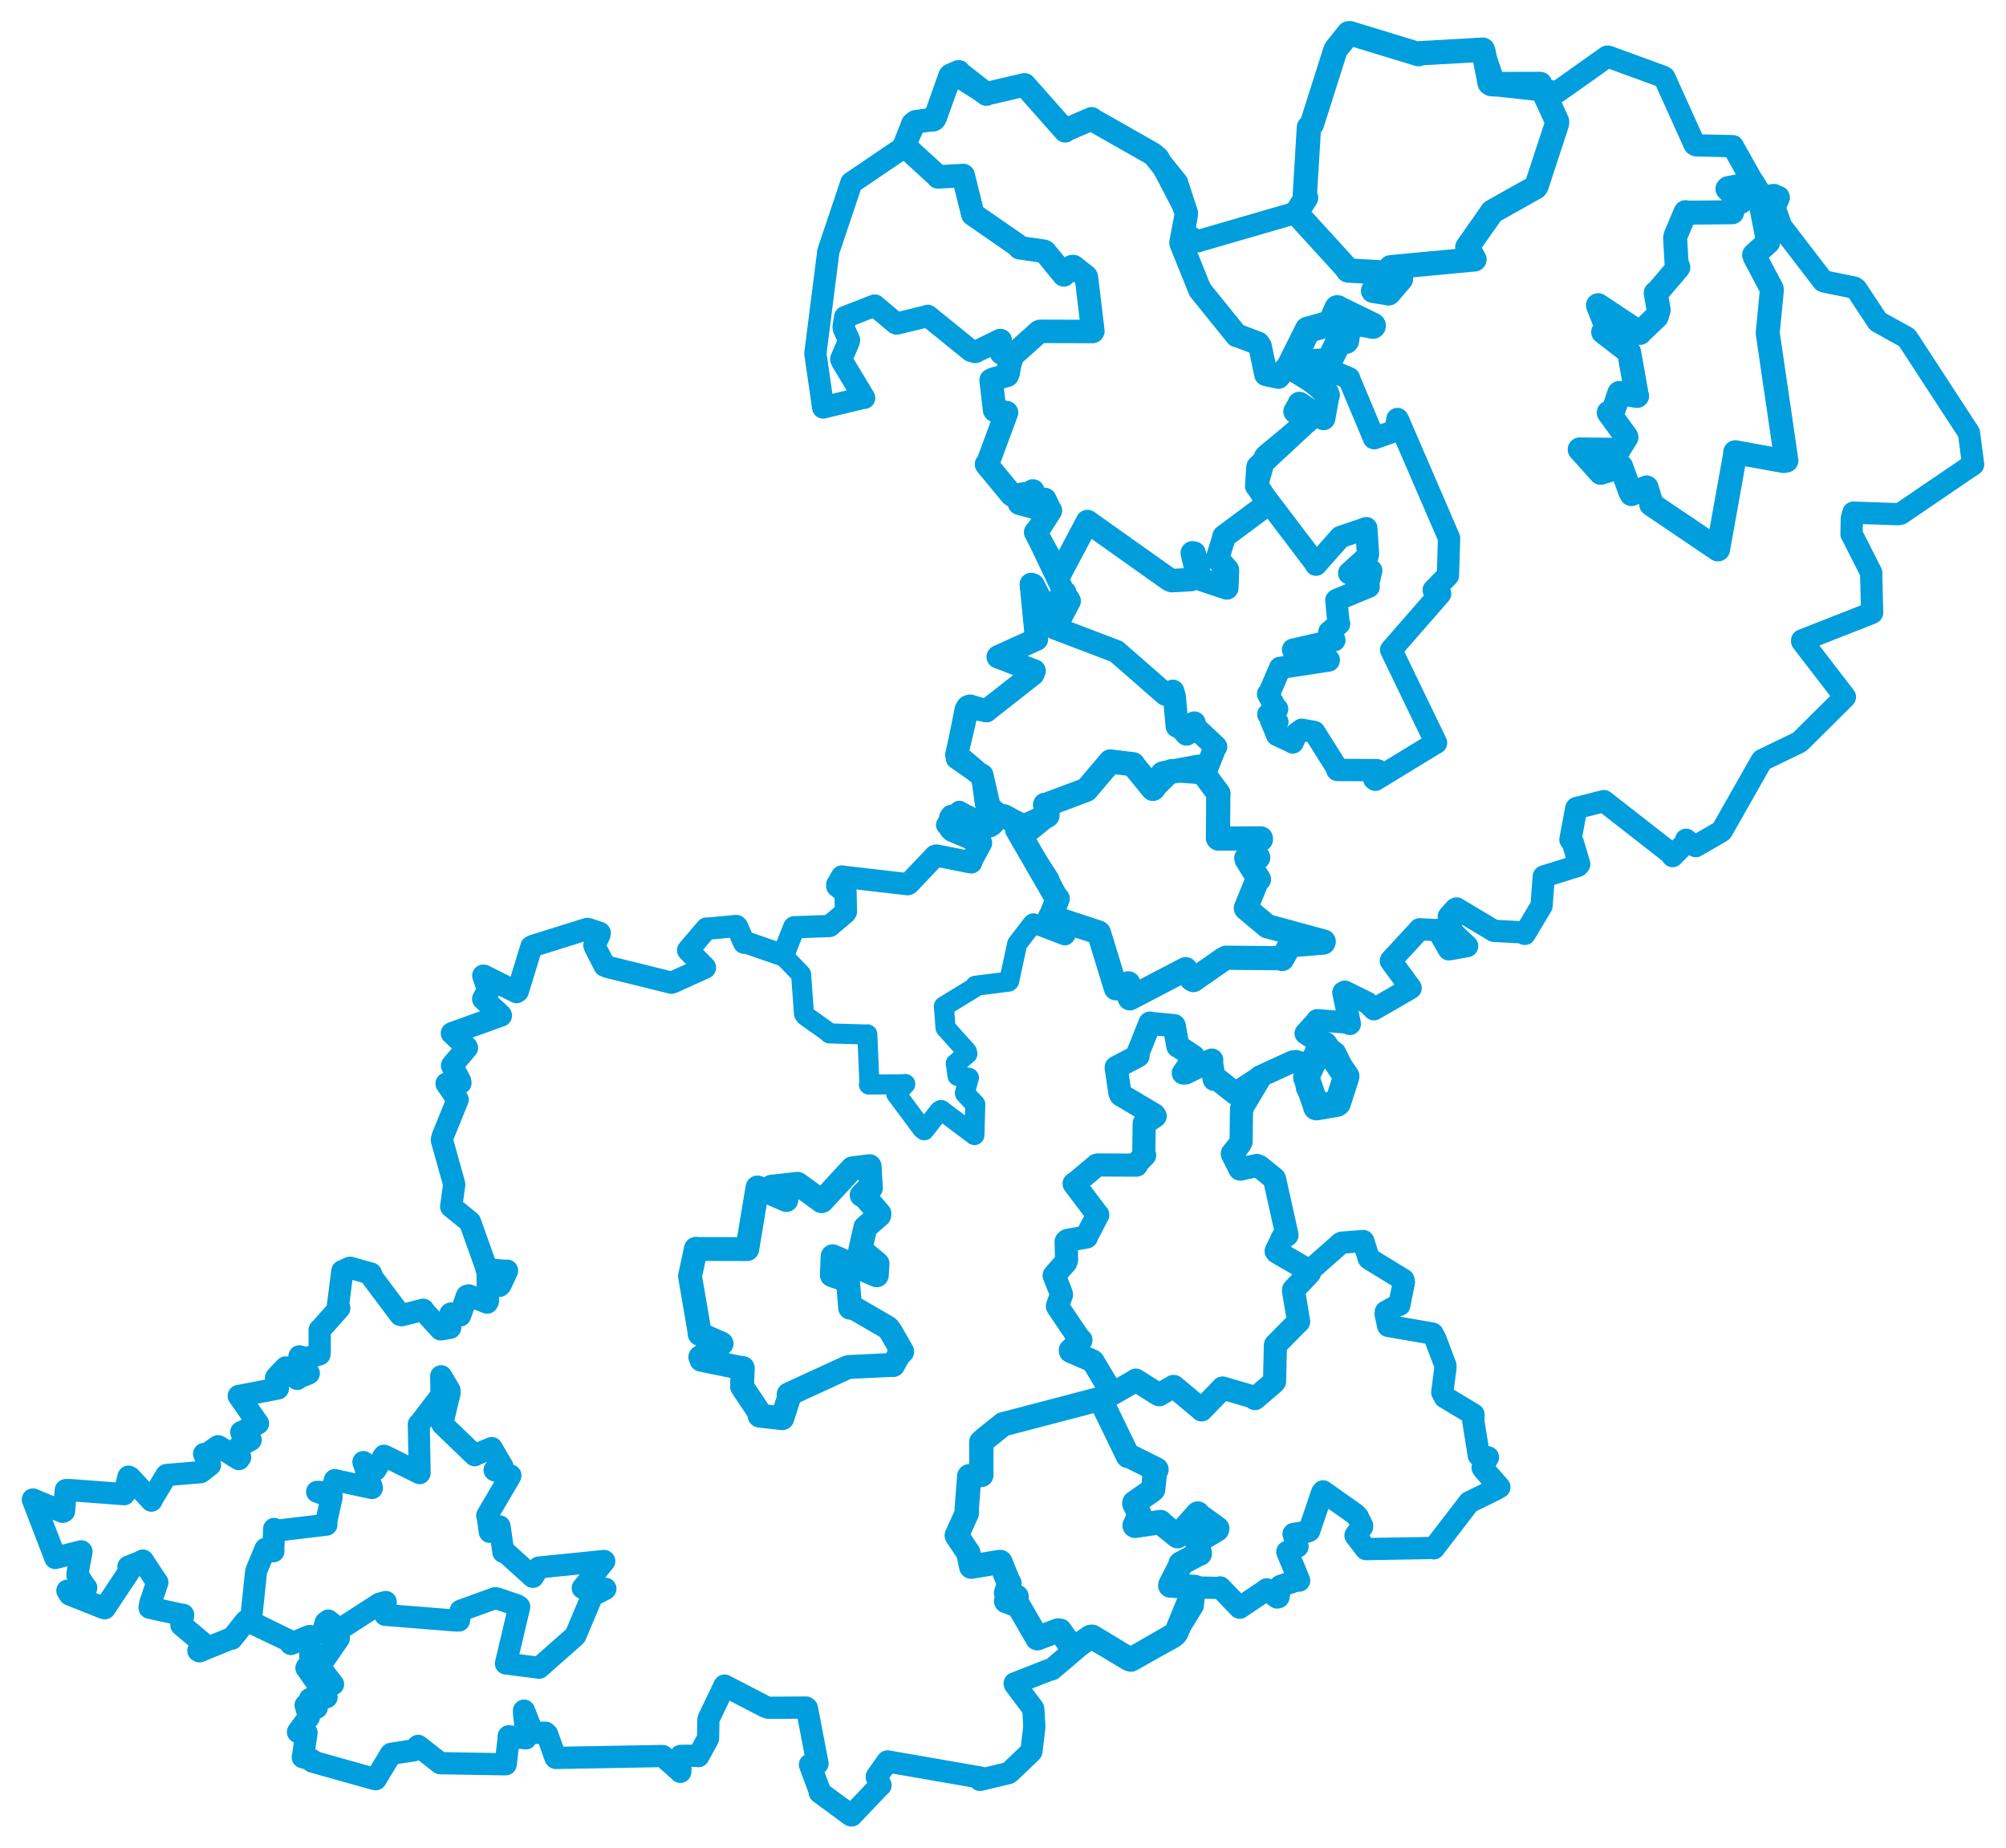 <svg viewBox="0 0 491.357 452.713" width="491.357" height="452.713" xmlns="http://www.w3.org/2000/svg">
  <title>Česko</title>
  <desc>Geojson of Česko</desc>
  <polygon points="386.939,110.083 392.034,115.752 392.078,115.807 396.421,114.465 397.09,114.277 399.302,120.406 399.63,121.015 402.109,119.913 403.312,119.394 404.498,123.274 404.448,123.519 420.777,134.561 420.83,134.564 424.991,111.379 425.035,110.767 436.877,112.923 437.564,112.802 433.209,83.064 432.988,81.538 434.009,71.037 433.972,70.729 429.862,62.988 429.666,62.444 433.055,59.354 433.1,59.309 431.365,50.401 431.369,50.278 434.368,48.13 434.504,47.983 431.699,48.417 431.554,48.389 429.407,44.927 429.364,44.894 423.285,46.088 423.13,46.256 425.934,49.106 426.506,49.382 424.214,50.517 424.293,51.989 413.33,52.087 412.867,51.966 410.426,57.722 410.31,58.233 410.64,64.234 411.088,65.487 405.891,71.611 405.553,71.774 406.279,75.917 405.8,77.555 401.831,81.34 401.679,81.543 391.471,74.751 391.409,74.791 393.66,80.477 392.692,81.322 398.728,85.97 399.039,86.244 400.926,96.874 400.998,96.974 396.941,96.334 396.651,96.256 394.918,101.343 394.051,101.068 398.339,106.967 398.387,107.117 396.746,109.737 396.505,110.175 386.939,110.083" stroke="#009edd" stroke-width="5.883px" fill="none" stroke-linejoin="round" vector-effect="non-scaling-stroke"></polygon>
  <polygon points="191.874,234.151 196.077,238.491 196.23,238.696 196.93,248.315 197.239,248.764 203.015,252.893 203.161,253.113 212.047,253.384 212.446,253.341 212.952,265.254 212.829,265.647 221.515,265.568 221.742,265.507 219.57,267.929 219.535,267.945 225.877,276.454 226.382,276.844 230.08,272.124 230.519,271.869 238.644,277.984 238.673,278.013 238.891,270.557 238.895,270.495 236.37,267.83 236.348,267.73 237.257,264.122 237.333,263.998 235.167,263.565 234.544,263.518 234.157,260.765 234.089,260.518 236.956,258.11 236.848,257.597 231.807,251.968 231.594,251.72 231.255,247.1 231.184,246.501 238.799,241.829 238.902,241.449 247.051,240.432 247.175,240.319 249.085,231.489 249.16,231.179 252.815,226.399 253.12,226.153 260.839,229.103 261.087,228.806 258.317,226.583 258.286,226.536 260.665,225.98 260.547,225.639 257.425,224.63 257.235,224.511 258.978,220.385 259.073,220.127 257.02,215.41 256.883,215.097 249.458,203.771 249.138,203.206 251.374,202.944 251.981,202.743 246.243,199.506 245.965,199.427 242.997,202.056 242.455,202.391 235.073,198.696 234.985,198.583 231.878,201.779 231.718,202.068 240.237,206.453 240.304,206.476 237.884,211.232 237.822,211.317 229.372,209.545 229.082,209.608 222.308,216.572 222.162,216.588 206.366,214.725 206.24,214.677 205.062,216.715 205.092,217.054 206.878,218.454 207.105,218.451 207.21,223.284 207.011,223.584 203.209,226.796 203.198,226.816 194.688,227.113 194.537,227.107 191.874,234.151" stroke="#009edd" stroke-width="4.914px" fill="none" stroke-linejoin="round" vector-effect="non-scaling-stroke"></polygon>
  <polygon points="169.012,312.575 171.328,326.132 171.371,326.729 176.72,329.076 176.743,329.093 171.54,332.4 171.788,333.065 181.565,335.06 181.943,335.073 181.753,339.601 181.753,339.627 186.182,346.267 186.056,346.748 191.59,347.372 191.622,347.364 193.376,341.926 193.163,341.526 207.449,334.961 207.925,334.821 218.639,334.306 218.77,334.355 220.125,331.944 220.991,331.043 218.16,326.118 217.462,325.201 209.285,320.444 208.222,320.301 207.754,314.303 207.538,313.631 203.786,312.335 203.76,312.323 203.928,307.819 203.949,307.697 214.673,312.351 214.771,312.359 214.934,309.559 214.944,309.507 211.043,306.267 210.71,306.172 211.931,300.793 211.954,300.636 215.363,297.68 215.42,297.269 211.4,292.593 211.061,292.726 212.73,291.124 213.324,290.965 213.01,285.724 212.996,285.639 208.885,286.139 208.743,286.182 201.386,294.146 201.218,294.212 195.566,290.078 195.354,289.948 189.182,290.653 188.955,290.665 192.65,293.775 192.611,293.931 185.921,290.998 185.542,290.855 183.041,305.916 183.033,305.946 171.051,305.917 170.456,305.862 169.012,312.575" stroke="#009edd" stroke-width="5.851px" fill="none" stroke-linejoin="round" vector-effect="non-scaling-stroke"></polygon>
  <polygon points="249.138,203.206 258.875,220.06 259.073,220.127 257.399,224.383 257.235,224.511 269.053,228.392 269.188,228.521 273.13,241.432 273.353,242.073 276.308,240.856 276.383,240.856 276.67,244.375 276.733,244.526 290.291,237.446 290.407,237.381 291.874,239.801 292.316,240.05 299.575,234.992 300.312,234.585 313.429,234.69 314.061,234.883 315.749,231.873 315.833,231.555 324.149,230.854 324.237,230.615 310.75,226.949 310.469,226.904 305.245,222.537 305.166,222.434 307.915,215.669 308.368,215.372 305.33,210.479 305.277,210.197 308.109,210.085 308.195,210.027 306.749,207.924 306.672,207.729 308.854,205.601 308.833,205.348 298.451,205.404 298.326,205.299 298.415,194.63 298.461,194.37 293.9,188.234 293.644,187.789 285.243,189.335 284.742,189.482 282.615,193.01 282.401,193.228 277.585,187.352 277.54,187.188 272.05,186.53 271.986,186.499 266.168,193.368 266.069,193.457 256.096,197.207 255.977,197.11 256.588,199.568 256.566,199.759 249.138,203.206" stroke="#009edd" stroke-width="5.932px" fill="none" stroke-linejoin="round" vector-effect="non-scaling-stroke"></polygon>
  <polygon points="319.948,263.839 322.424,271.097 322.429,271.197 327.418,270.348 327.687,270.146 329.663,264.001 329.77,263.631 324.444,255.898 323.803,255.602 319.948,263.839" stroke="#009edd" stroke-width="6.442px" fill="none" stroke-linejoin="round" vector-effect="non-scaling-stroke"></polygon>
  <polygon points="61.434,397.213 71.357,402.132 71.256,402.643 75.673,400.791 75.957,400.76 76.027,406.026 76.054,406.165 77.863,406.195 77.847,406.413 75.219,408.343 75.096,408.546 79.906,411.726 81.604,412.524 78.333,408.328 78.346,408.101 83.025,401.276 83.017,400.897 79.454,399.941 79.034,399.844 79.779,397.379 80.422,396.908 83.028,398.997 83.422,398.935 92.941,392.791 94.497,392.364 94.412,394.202 94.331,395.543 111.455,396.922 112.44,396.93 112.636,395.713 112.836,394.494 121.295,391.432 121.767,391.502 126.686,393.193 127.2,393.548 124.059,406.817 123.911,407.455 131.93,408.476 132.061,408.496 140.654,400.906 140.959,400.606 145.059,390.867 145.066,390.835 148.223,389.233 148.32,389.125 142.783,388.932 142.724,388.969 148.036,382.378 147.986,382.31 132.15,383.912 131.997,383.913 130.548,386.236 130.474,386.231 123.884,380.26 123.28,380.156 122.41,373.994 122.378,373.858 120.06,375.193 119.963,375.214 119.382,371.215 119.317,371.219 125.01,361.522 125.039,361.38 121.196,360.155 121.129,360.071 122.611,359.011 123.085,359.159 121.949,357.263 120.446,354.663 116.356,356.349 116.274,356.456 108.428,348.913 108.316,348.761 110.131,341.266 110.124,340.533 108.078,337.085 108.045,337.071 108.133,341.641 108.141,341.701 102.728,348.775 102.576,348.863 102.801,360.804 102.777,360.838 94.257,356.612 94.058,356.541 91.987,360.006 91.851,360.057 89.036,358.106 88.995,358.084 91.118,364.445 91.098,364.485 82.077,362.539 82.025,362.498 81.306,364.876 81.216,365.54 79.17,365.452 77.658,365.385 81.202,366.658 81.25,366.662 79.797,373.27 79.971,373.453 67.775,374.911 67.129,374.47 66.956,379.563 66.988,379.971 65.871,379.682 65.027,379.339 62.896,384.422 62.71,385.066 61.434,397.213" stroke="#009edd" stroke-width="5.389px" fill="none" stroke-linejoin="round" vector-effect="non-scaling-stroke"></polygon>
  <polygon points="316.259,88.983 324.585,88.528 325.455,88.648 328.247,83.016 328.351,82.55 329.669,83.468 329.708,83.4 330.372,78.919 330.411,78.743 335.966,79.675 336.258,79.785 327.622,75.571 327.6,75.5 326.075,78.936 326.355,79.059 320.498,80.749 320.368,80.736 316.259,88.983" stroke="#009edd" stroke-width="6.437px" fill="none" stroke-linejoin="round" vector-effect="non-scaling-stroke"></polygon>
  <polygon points="317.514,52.173 329.365,65.16 330.189,66.251 338.139,66.716 338.592,66.93 336.623,70.95 336.329,71.233 339.591,71.747 340.159,71.857 343.149,68.376 343.155,68.35 340.622,65.545 340.647,65.458 361.11,63.533 361.164,63.53 359.488,60.539 359.414,60.551 365.158,52.362 365.496,51.847 376.132,45.871 376.366,45.537 381.365,30.302 381.409,29.759 377.294,20.794 377.255,20.565 365.273,20.601 364.873,20.341 363.332,12.465 363.201,12.173 347.97,13.035 347.465,13.272 330.648,8.137 330.319,8.158 327.279,11.978 326.99,12.592 321.363,30.342 320.611,31.204 319.598,47.97 319.915,48.453 317.514,52.173" stroke="#009edd" stroke-width="5.96px" fill="none" stroke-linejoin="round" vector-effect="non-scaling-stroke"></polygon>
  <polygon points="258.206,312.406 259.872,316.592 260.007,317.104 259.002,319.906 259.023,319.994 264.507,328.125 264.771,328.232 262.164,330.697 262.229,330.997 267.586,333.32 267.706,333.416 272.33,341.15 272.524,341.382 278.134,338.143 278.198,338.04 283.549,341.424 283.95,341.62 287.426,339.592 287.537,339.604 294.208,345.197 294.31,345.33 299.252,340.212 299.454,339.969 306.89,342.148 307.383,342.557 311.878,338.724 312.193,338.37 312.403,329.462 312.411,329.433 317.677,324.09 318.098,323.7 316.851,316.245 316.853,315.909 320.766,311.757 320.876,311.378 312.813,306.694 312.59,306.443 314.188,303.101 315.242,302.496 312.225,288.942 312.137,288.674 308.484,285.724 307.85,285.465 303.798,286.359 303.718,286.33 302.269,283.459 301.846,282.567 303.725,280.188 304.006,279.599 304.075,273.209 304.12,271.531 308.621,263.962 308.665,263.889 302.743,267.763 302.567,267.803 298.126,264.292 297.412,264.383 296.736,260.186 296.815,259.653 290.393,262.804 289.845,262.822 292.393,259.211 292.343,258.744 288.599,256.269 288.512,256.268 287.642,251.339 287.595,251.212 281.921,250.68 281.671,250.599 278.786,257.813 278.771,258.617 273.407,261.449 273.4,261.559 274.33,267.755 274.548,268.186 282.729,273.044 282.952,273.373 280.328,275.132 280.264,275.145 280.165,282.255 280.377,282.965 278.627,284.744 278.354,285.382 268.868,285.337 268.648,285.396 263.73,289.521 263.1,289.936 268.821,297.508 268.887,297.548 266.096,302.899 266.145,302.978 261.455,303.823 261.134,304.127 261.257,308.569 261.049,309.207 258.206,312.406" stroke="#009edd" stroke-width="5.671px" fill="none" stroke-linejoin="round" vector-effect="non-scaling-stroke"></polygon>
  <polygon points="234.351,376.091 237.183,380.362 237.902,383.736 244.707,382.599 245.029,382.587 246.945,387.306 247.256,387.764 246.427,390.135 246.49,390.276 249.005,391.076 246.437,392.156 249.227,393.221 249.459,393.255 254.026,401.15 254.086,401.267 259.17,399.354 259.629,399.405 262.662,403.691 262.791,403.882 267.116,400.926 267.513,400.895 276.499,406.321 277.027,406.487 287.828,400.283 288.152,399.837 292.641,388.813 292.635,388.707 286.65,388.347 286.72,388.066 289.177,383.272 289.163,382.994 293.445,380.699 293.885,380.543 293.237,377.614 293.24,377.568 298.074,374.653 298.17,374.375 293.467,370.98 293.391,370.713 288.436,376.258 288.426,376.272 284.598,373.188 284.262,372.8 278.027,373.735 277.912,373.66 279.021,371.244 279.122,370.942 277.827,368.244 277.88,368.077 282.237,365.034 282.451,364.807 282.94,360.241 283.275,359.935 276.953,356.773 276.288,356.631 269.546,342.75 269.251,342.687 246.267,348.709 245.73,348.839 241.134,352.515 240.364,353.211 240.371,361.05 240.373,361.269 238.603,361.429 237.407,361.578 236.778,369.827 236.836,370.581 234.351,376.091" stroke="#009edd" stroke-width="5.962px" fill="none" stroke-linejoin="round" vector-effect="non-scaling-stroke"></polygon>
  <polygon points="8.053,367.287 13.495,381.42 13.545,381.597 19.881,379.981 19.951,380.022 19.006,385.307 18.977,385.747 20.926,388.724 21.114,388.893 16.509,389.615 17.075,390.54 25.286,393.811 25.649,393.915 31.895,384.517 31.463,383.737 34.923,382.357 34.986,382.241 38.486,387.563 38.539,387.574 36.855,392.56 36.64,393.777 44.594,395.532 44.861,395.529 44.519,397.543 44.439,398.035 49.741,402.484 49.838,402.554 48.599,404.311 48.844,404.458 56.601,401.294 56.778,401.375 60.183,397.075 60.497,396.976 71.357,402.132 71.256,402.643 75.673,400.791 75.957,400.76 76.027,406.026 76.054,406.165 77.863,406.195 77.847,406.413 75.219,408.343 75.096,408.546 79.966,415.568 79.997,415.698 77.37,416.389 75.937,416.127 77.416,418.033 77.597,418.256 74.951,417.648 74.868,417.653 75.549,420.03 75.68,420.54 73.019,424.171 72.991,424.228 74.98,424.442 75.08,424.429 74.224,430.214 74.16,430.391 76.357,431.049 76.52,431.465 91.661,435.714 92.017,435.786 95.684,429.71 95.809,429.574 101.329,428.719 102.426,427.627 107.734,431.774 107.845,431.865 123.68,432.133 123.873,432.12 124.599,425.815 124.6,425.28 128.785,425.788 129.018,425.172 128.37,419.806 128.349,418.998 130.381,424.161 130.313,424.437 133.612,424.41 134.027,424.8 136.037,430.449 136.141,430.577 162.116,430.111 162.335,430.114 166.53,433.822 166.635,433.976 166.683,430.174 166.719,430.072 170.782,430.04 171.071,430.129 173.034,426.522 173.433,425.772 173.518,421.228 173.573,420.978 177.443,412.9 177.468,412.857 187.357,417.976 188.257,418.296 197.436,418.241 197.642,418.405 200.251,431.962 198.396,432.229 200.769,438.633 200.786,439.017 208.388,444.612 208.604,444.66 215.462,437.453 215.679,437.297 214.774,435.301 214.756,435.151 217.355,431.474 217.39,431.433 239.949,435.35 240.049,435.955 246.997,434.297 247.347,434.057 252.518,429.132 252.644,428.941 253.318,423.279 253.363,423.03 253.113,418.793 253.056,418.477 248.615,412.557 248.544,412.318 256.998,409.016 257.617,408.895 266.588,401.265 266.93,401.008 277.027,406.487 277.383,406.419 287.224,401.085 287.493,400.803 291.892,393.683 292.159,393.239 292.623,388.832 292.641,388.813 298.69,388.947 298.872,388.811 303.607,393.756 303.68,393.782 310.094,389.454 310.265,389.293 312.833,391.285 313.153,391.189 313.589,388.751 313.647,388.457 317.664,387.101 318.222,387.147 315.431,380.363 315.322,380.101 317.566,378.844 317.824,378.802 316.877,375.78 316.85,375.726 320.073,375.177 320.673,374.945 323.84,365.605 324.074,365.295 332.02,370.906 332.576,371.524 333.645,373.699 333.633,373.994 332.087,375.967 332.019,376.103 334.498,379.334 334.577,379.425 350.977,379.151 351.196,379.244 359.693,368.193 359.835,367.986 366.265,364.833 367.26,364.252 363.365,359.816 363.156,359.473 364.373,357.017 364.467,356.955 362.645,356.395 362.227,356.465 360.875,348.063 360.933,346.463 353.902,342.221 353.272,341.018 354.061,334.965 354.041,334.43 351.601,327.978 350.881,326.637 340.169,324.784 340.02,324.752 339.401,321.868 339.451,321.301 342.481,319.649 342.759,319.643 343.876,314.073 343.76,313.462 336.075,308.756 335.273,308.234 333.941,304.005 333.898,303.965 328.678,304.374 328.379,304.529 320.937,311.085 320.876,311.378 312.813,306.694 312.59,306.443 314.188,303.101 315.242,302.496 312.225,288.942 312.137,288.674 308.484,285.724 307.85,285.465 303.798,286.359 303.718,286.33 302.269,283.459 301.846,282.567 303.725,280.188 304.006,279.599 304.075,273.209 304.12,271.531 308.547,263.818 308.614,263.678 316.633,260.006 317.42,259.897 320.229,260.821 320.565,261.124 320.1,266.073 320.124,266.412 322.424,271.097 322.429,271.197 327.418,270.348 327.687,270.146 329.663,264.001 329.77,263.631 327.105,258.019 326.97,257.823 319.841,253.14 319.806,253.117 322.649,249.978 322.651,249.864 330.015,250.471 330.639,250.798 329.043,243.1 329.392,242.898 334.895,245.598 336.548,247.201 345.248,242.175 345.53,241.98 340.689,235.381 340.708,235.242 347.479,227.913 347.717,227.617 351.924,227.825 352.154,227.761 354.894,232.52 354.907,232.532 359.359,231.724 359.369,231.727 356.305,228.841 355.68,228.295 354.974,224.783 354.856,224.492 356.534,222.632 356.768,222.511 365.672,227.841 365.933,228.001 373.056,228.374 373.488,228.74 377.305,222.336 377.597,221.853 378.126,214.764 378.144,214.68 386.48,212.083 386.823,211.665 385.295,206.462 384.662,205.648 386.095,197.983 386.181,197.907 392.837,196.222 392.889,196.24 409.235,209 409.681,209.689 412.756,206.569 413.007,205.69 414.253,206.748 415.375,207.243 421.289,203.818 421.736,203.524 431.366,186.559 431.63,186.182 440.557,181.861 440.912,181.633 450.941,171.681 451.902,170.701 441.428,157.083 441.424,156.843 458.335,150.206 458.565,150.066 458.333,140.73 458.358,140.322 453.769,131.277 453.516,130.837 453.593,126.939 453.987,125.567 464.939,125.94 465.617,125.788 481.048,115.278 483.305,113.759 482.297,106.092 482.15,105.809 467.318,83.063 467.019,82.684 460.229,78.929 459.913,78.703 454.708,70.822 454.216,70.457 446.826,68.945 446.57,68.837 436.431,55.636 436.319,55.49 434.712,50.972 434.683,50.813 435.71,48.408 435.66,48.268 431.554,48.389 431.45,48.318 424.55,36.003 424.447,35.807 415.482,35.6 415.086,35.399 407.676,18.988 407.367,18.789 393.901,13.873 393.653,13.88 381.545,22.468 381.411,22.525 366.466,20.889 366.213,20.933 363.201,12.173 362.813,12.022 347.97,13.035 347.465,13.272 330.648,8.137 330.319,8.158 327.279,11.978 326.99,12.592 321.363,30.342 320.611,31.204 319.598,47.97 319.915,48.453 318.178,51.074 317.607,52.057 293.742,58.981 293.441,59.107 290.914,57.712 289.952,57.441 290.58,52.197 290.52,51.715 283.733,38.687 283.391,38.358 267.949,29.527 267.38,29.103 261.324,31.715 260.909,32.036 251.006,20.841 250.963,20.781 241.629,22.959 241.606,23.037 233.669,18.096 233.07,18.291 228.807,29.196 228.556,29.485 224.624,29.697 224.261,29.838 221.518,35.699 221.044,36.29 208.774,44.609 208.553,44.739 203.199,60.678 202.895,61.599 199.733,86.455 199.735,86.716 201.581,99.519 201.621,99.806 211.166,97.503 211.674,97.462 206.373,88.676 206.046,87.966 207.894,83.674 207.972,83.283 206.681,80.456 206.63,80.125 206.997,77.784 207.008,77.657 214.133,74.88 214.267,74.84 219.399,79.164 219.656,79.253 227.119,77.439 227.238,77.355 237.84,85.939 238.868,86.235 244.951,83.266 245.145,83.289 245.073,86.307 245.188,86.568 247.742,87.842 247.857,88.011 246.975,91.254 246.732,91.914 243.293,92.873 242.772,93.135 243.626,100.436 243.639,100.487 246.323,101.047 246.541,101.053 242.004,113.296 241.635,113.727 247.736,121.113 248.156,121.401 252.273,120.767 253.001,120.257 250.308,123.091 249.698,123.262 255.208,124.749 255.564,124.764 255.469,122.35 255.92,122.336 257.046,124.714 257.296,125.062 253.679,130.361 253.714,130.534 260.495,144.824 260.951,145.073 256.442,149.161 256.062,149.229 253.067,143.284 252.57,143.102 253.876,156.476 253.91,156.576 244.485,160.849 244.462,160.917 253.344,164.305 253.036,165.108 241.869,173.884 241.629,174.116 236.785,173.417 236.533,173.842 234.332,184.847 234.382,185.73 239.87,189.543 240.54,189.868 241.49,196.74 241.515,196.848 244.758,199.645 245.089,199.708 242.997,202.056 242.455,202.391 233.046,199.817 232.743,200.255 232.76,203.041 233.225,203.484 240.237,206.453 240.304,206.476 237.853,210.996 237.884,211.232 229.372,209.545 229.082,209.608 222.606,216.424 222.308,216.572 206.366,214.725 206.24,214.677 205.062,216.715 205.092,217.054 206.878,218.454 207.105,218.451 207.21,223.284 207.011,223.584 203.209,226.796 203.198,226.816 194.688,227.113 194.537,227.107 191.875,233.864 191.715,233.944 182.52,230.768 182.26,230.899 180.549,227.003 180.331,226.809 173.294,227.466 173.074,227.429 168.618,232.658 168.553,232.763 172.675,236.968 172.667,237.026 165.106,240.454 164.469,240.697 148.746,236.808 148.079,236.514 145.783,232.019 145.591,231.527 146.829,228.963 146.891,228.509 144.208,227.59 143.835,227.527 130.499,231.699 130.166,231.879 126.832,242.772 126.526,243.001 118.509,238.974 118.368,238.976 119.595,242.557 119.811,242.589 118.62,244.122 118.349,244.669 122.59,248.569 122.7,248.74 110.843,253.012 110.68,253.074 114.289,256.487 114.383,256.659 111.007,260.624 110.719,260.983 112.693,264.723 112.784,265.261 110.129,265.485 109.382,265.408 111.964,269.2 112.096,269.349 108.412,278.407 108.232,279.242 111.062,289.339 111.264,290.132 110.516,295.523 110.509,295.542 115.06,299.233 115.12,299.281 119.008,310.185 119.164,310.852 123.851,311.297 124.201,311.23 122.629,314.647 122.339,314.954 119.666,312.516 119.437,312.542 119.516,318.662 119.33,319.053 114.81,317.286 114.378,317.414 112.779,321.962 112.68,322.213 110.458,321.728 110.347,321.795 110.241,324.974 110.258,325.215 108.387,325.545 107.913,325.596 103.817,321.114 103.672,320.811 98.392,322.134 98.043,322.056 90.945,312.589 90.874,311.955 85.812,310.519 85.575,310.562 84.07,311.299 83.851,311.344 82.759,319.975 83.108,320.397 78.511,325.559 78.295,325.73 78.316,331.071 78.254,331.726 74.978,332.678 73.346,332.221 75.633,336.36 75.617,336.396 72.848,337.554 72.789,337.737 70.199,335.198 69.994,334.927 67.748,337.264 67.613,337.493 68.087,339.822 68.072,340.076 58.753,341.882 58.489,341.907 62.891,348.233 63.198,348.649 59.197,350.79 59.104,350.777 60.115,351.682 61.397,352.693 58.864,354.034 58.174,354.752 58.818,356.933 58.495,357.377 53.674,354.35 53.401,354.236 50.491,356.265 50.006,356.122 51.04,358.366 51.445,358.794 49.253,360.522 49.167,360.575 40.815,361.281 40.76,361.32 37.107,367.376 37.086,367.547 31.904,361.924 31.489,361.694 30.434,365.768 30.407,365.974 17.246,364.98 16.12,364.985 15.668,370.155 15.344,370.295 8.053,367.287" stroke="#009edd" stroke-width="5.449px" fill="none" stroke-linejoin="round" vector-effect="non-scaling-stroke"></polygon>
  <polygon points="307.841,119.067 322.176,137.939 322.333,138.306 328.182,131.697 328.352,131.528 334.484,129.443 334.664,129.365 335.085,135.733 334.941,136.296 330.48,140.354 330.482,140.438 335.731,139.853 335.865,139.734 335.135,142.971 335.258,143.704 327.403,146.946 327.33,147.03 327.852,152.491 328.002,152.782 325.662,154.784 325.61,154.786 326.734,156.48 326.84,156.812 316.746,159.134 316.724,159.131 318.611,161.695 319.029,161.827 325.471,161.638 325.459,161.772 313.618,163.583 313.561,163.574 310.959,169.613 310.613,169.98 312.282,173.068 312.824,173.657 310.953,174.683 310.672,174.986 312.562,176.551 312.882,176.829 311.259,176.181 311.252,176.219 312.829,180.016 312.825,180.033 316.598,181.766 316.637,181.86 317.626,179.627 318.849,178.744 321.72,179.237 321.941,179.302 327.412,188 327.559,188.584 337.151,188.636 337.407,188.679 336.609,190.799 336.874,190.996 351.405,182.122 351.75,181.949 340.812,159.302 340.755,159.179 352.515,145.702 352.748,145.424 351.54,144.72 351.179,144.53 354.575,141.059 354.661,140.946 354.924,132.413 354.941,131.805 342.551,103.112 342.292,102.627 341.938,105.033 341.517,105.614 336.61,107.33 336.549,107.317 330.498,92.904 330.441,92.631 323.947,89.93 323.382,89.714 317.513,90.612 317.353,91.075 325.057,95.93 325.17,96.022 324.276,102.203 324.207,102.492 318.601,99.267 318.272,98.838 317.53,100.255 317.209,100.785 319.841,102.872 320.146,103.271 310.177,111.539 309.863,111.905 307.841,119.067" stroke="#009edd" stroke-width="5.468px" fill="none" stroke-linejoin="round" vector-effect="non-scaling-stroke"></polygon>
  <polygon points="234.332,184.847 239.87,189.543 240.54,189.868 242.516,198.503 242.563,198.584 251.981,202.743 252.492,203.017 256.436,199.827 256.566,199.759 255.995,197.153 255.977,197.11 265.878,193.56 266.069,193.457 271.853,186.877 271.986,186.499 277.407,187.159 277.54,187.188 282.196,193.089 282.401,193.228 286.781,188.857 286.965,188.733 294.99,189.322 295.141,189.3 297.546,183.216 297.794,182.912 292.559,178.002 292.529,177.063 290.82,179.721 290.631,179.818 288.871,177.85 288.32,177.889 287.667,170.634 287.276,169.284 286.156,169.879 285.457,170.056 273.482,159.591 273.469,159.572 258.595,153.912 258.441,153.859 261.942,147.217 261.743,146.798 256.442,149.161 256.062,149.229 253.067,143.284 252.57,143.102 253.876,156.476 253.91,156.576 244.485,160.849 244.462,160.917 253.344,164.305 253.036,165.108 241.869,173.884 241.629,174.116 237.621,172.921 237.079,173.098 234.332,184.847" stroke="#009edd" stroke-width="5.635px" fill="none" stroke-linejoin="round" vector-effect="non-scaling-stroke"></polygon>
  <polygon points="221.518,35.699 229.412,42.922 229.772,43.332 235.761,43.007 235.927,42.981 238.289,52.485 238.516,52.65 249.18,60.032 249.744,60.679 255.674,61.541 255.947,61.675 260.344,67.014 260.568,67.331 262.586,65.298 262.924,65.286 265.964,67.668 266.108,67.899 267.692,81.109 267.641,81.194 254.794,81.16 254.518,81.258 247.823,87.255 247.328,87.524 246.975,91.254 246.732,91.914 243.293,92.873 242.772,93.135 243.626,100.436 243.639,100.487 246.323,101.047 246.541,101.053 242.004,113.296 241.635,113.727 247.736,121.113 248.156,121.401 252.273,120.767 253.001,120.257 250.308,123.091 249.698,123.262 255.208,124.749 255.564,124.764 255.469,122.35 255.92,122.336 257.046,124.714 257.296,125.062 253.972,130.25 253.679,130.361 259.389,140.805 259.411,140.884 266.237,128.02 266.368,127.743 286.386,141.947 287.004,142.212 291.658,141.959 291.769,141.85 293.001,140.117 293.06,139.956 292.048,135.415 292.496,135.487 293.906,141.53 293.848,141.785 300.344,143.959 300.496,144.004 300.653,139.858 300.643,139.578 298.686,137.356 298.16,136.941 299.8,131.66 299.797,131.417 310.52,123.431 310.718,123.46 308.106,119.285 307.841,119.067 308.121,114.55 308.171,114.32 319.877,103.431 320.146,103.271 317.59,101.042 317.209,100.785 318.121,99.217 318.272,98.838 323.584,102.237 324.207,102.492 325.195,97.02 325.324,96.789 316.28,88.948 316.289,88.858 313.229,92.199 313.144,92.354 310.283,91.758 310.08,91.685 308.65,84.801 308.171,84.093 303.292,82.248 302.922,82.172 294.158,71.33 293.927,71.047 289.403,59.84 289.277,59.436 290.524,52.869 290.58,52.197 288.226,44.998 288.19,44.825 282.572,37.869 282.391,37.722 267.949,29.527 267.38,29.103 261.324,31.715 260.909,32.036 251.006,20.841 250.963,20.781 241.629,22.959 241.606,23.037 235.297,18.103 234.829,17.588 232.83,18.445 232.711,18.567 229.104,28.723 228.807,29.196 224.261,29.838 223.604,30.361 221.518,35.699" stroke="#009edd" stroke-width="5.758px" fill="none" stroke-linejoin="round" vector-effect="non-scaling-stroke"></polygon>
</svg>